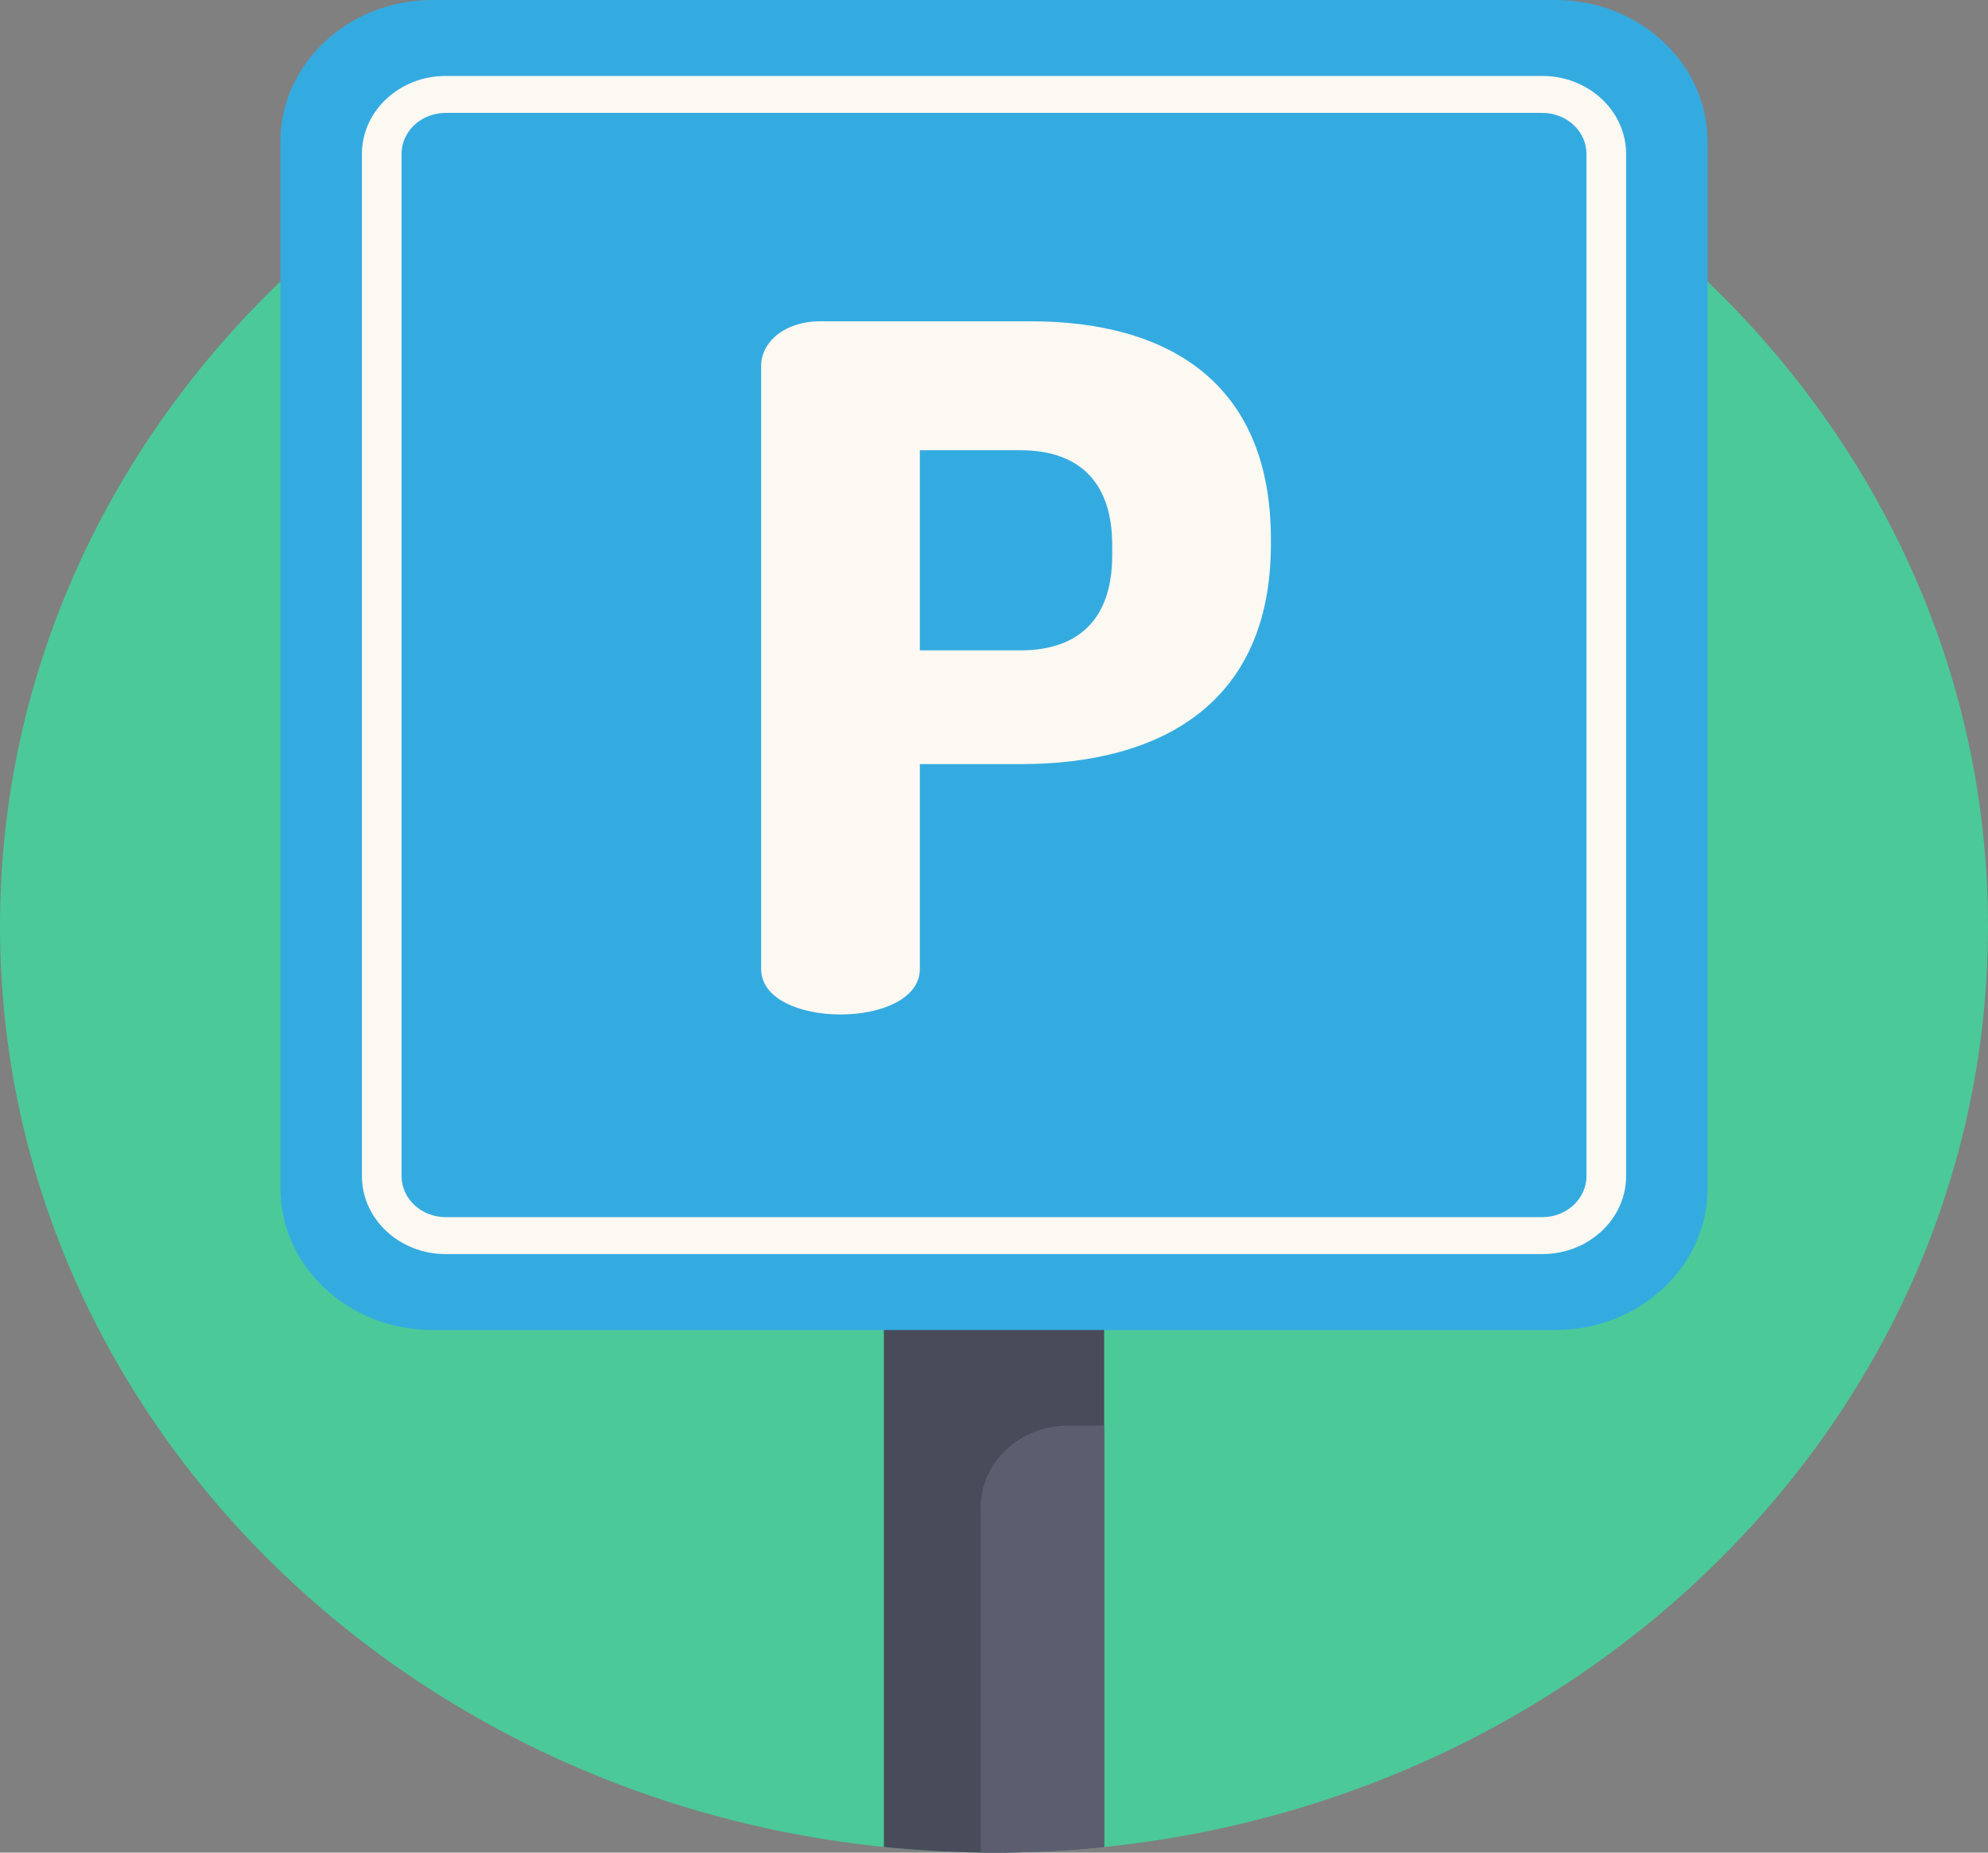 <svg width="440" height="410" viewBox="0 0 440 410" fill="none" xmlns="http://www.w3.org/2000/svg">
<rect x="0" y="0" width="440" height="410" fill="#808080" stroke="none"/>
<path d="M220 409.999C341.502 409.999 439.999 318.218 439.999 205C439.999 91.781 341.502 0 220 0C98.497 0 0 91.781 0 205C0 318.218 98.497 409.999 220 409.999Z" fill="#4BC999"/>
<path d="M244.374 288.229V408.752C243.736 408.82 243.09 408.886 242.453 408.945C235.071 409.639 227.583 409.999 220.004 409.999C219.025 409.999 218.046 409.991 217.077 409.982C210.495 409.899 203.984 409.548 197.555 408.945C196.918 408.886 196.271 408.819 195.634 408.752V288.229H244.374Z" fill="#494B5B"/>
<path d="M244.374 315.481V408.752C243.736 408.82 243.09 408.886 242.453 408.945C235.071 409.639 227.583 409.999 220.004 409.999C219.025 409.999 218.046 409.991 217.077 409.982V333.53C217.077 323.556 225.751 315.482 236.445 315.482L244.374 315.481Z" fill="#5C5E70"/>
<path d="M344.259 294.34H95.743C77.142 294.34 62.062 280.288 62.062 262.955V31.384C62.062 14.051 77.141 0 95.743 0H344.259C362.86 0 377.939 14.051 377.939 31.384V262.955C377.939 280.288 362.86 294.34 344.259 294.34Z" fill="#34ABE0"/>
<path d="M341.372 16.809H98.626C88.407 16.809 80.102 24.549 80.102 34.071V260.266C80.102 269.788 88.407 277.536 98.626 277.536H341.372C351.591 277.536 359.906 269.788 359.906 260.266V34.071C359.905 24.549 351.591 16.809 341.372 16.809ZM351.133 260.266C351.133 265.278 346.751 269.361 341.372 269.361H98.626C93.248 269.361 88.874 265.278 88.874 260.266V34.071C88.874 29.059 93.248 24.984 98.626 24.984H341.372C346.751 24.984 351.133 29.059 351.133 34.071V260.266Z" fill="#FCF8F2"/>
<path d="M228.139 71.105H181.526C173.642 71.105 168.461 75.724 168.461 80.97V214.437C168.461 221.147 177.243 224.511 186.025 224.511C194.807 224.511 203.589 221.148 203.589 214.437V169.103H225.885C256.964 169.103 281.289 155.673 281.289 120.422V119.367C281.289 84.116 257.871 71.105 228.139 71.105ZM246.161 122.94C246.161 137.206 238.501 143.926 225.885 143.926H203.588V99.645H225.885C238.501 99.645 246.161 106.356 246.161 120.631V122.94Z" fill="#FCF8F2"/>
</svg>
